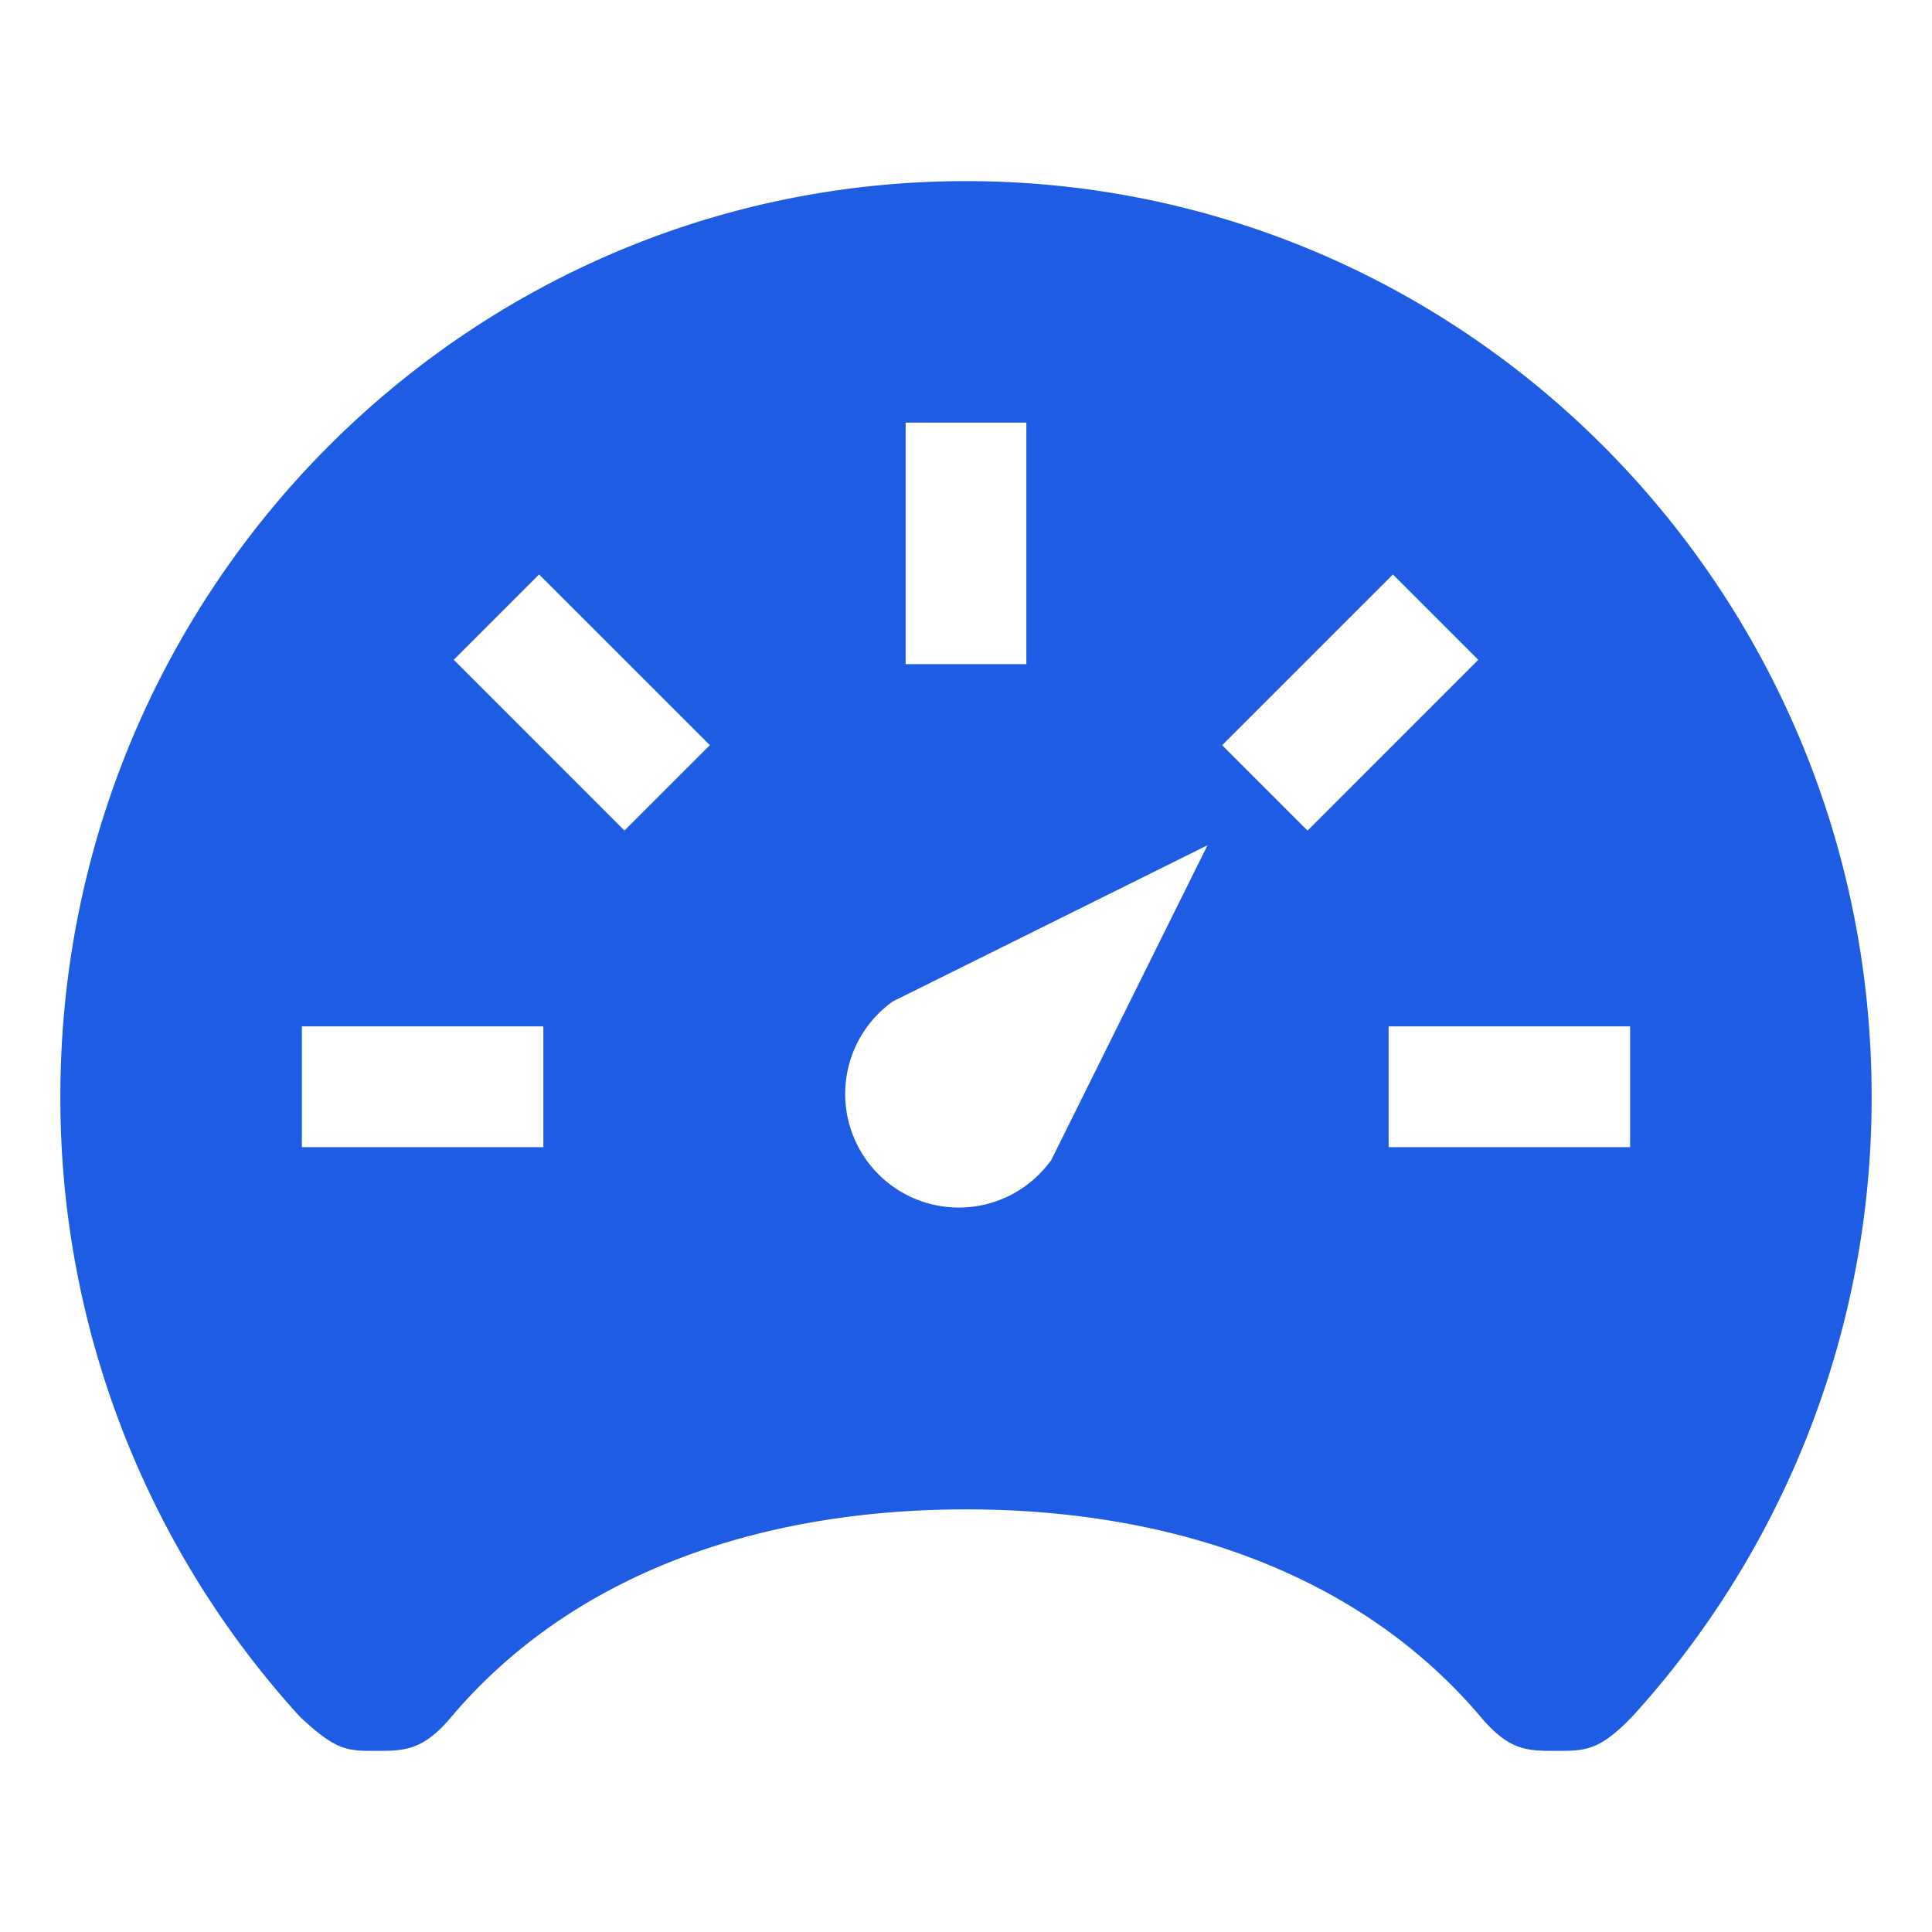 <svg width="40" height="40" viewBox="0 0 40 40" fill="none" xmlns="http://www.w3.org/2000/svg"><path d="M20 3.75C9.645 3.75 1.25 12.23 1.25 22.7a19.008 19.008 0 004.713 12.568c.092.102.175.203.268.296.738.686.962.686 1.548.686.586 0 .971 0 1.557-.694C11.875 32.55 15.781 31.25 20 31.25c4.219 0 8.13 1.306 10.664 4.306.586.694.963.694 1.557.694.595 0 .883 0 1.549-.686.095-.098.175-.194.267-.296A19.008 19.008 0 0038.75 22.7c0-10.47-8.395-18.95-18.75-18.95zm-1.25 5h2.5v5h-2.5v-5zm-7.5 15h-5v-2.5h5v2.5zm1.679-6.553L9.394 13.66l1.767-1.767 3.536 3.535-1.768 1.768zm8.837 6.819c-.152.21-.337.395-.547.547a2.352 2.352 0 01-2.735-3.829L25 17.5l-3.234 6.516zm3.537-8.587l3.536-3.535 1.767 1.767-3.535 3.536-1.768-1.768zm8.447 8.321h-5v-2.5h5v2.5z" fill="#1D5CE3"/></svg>